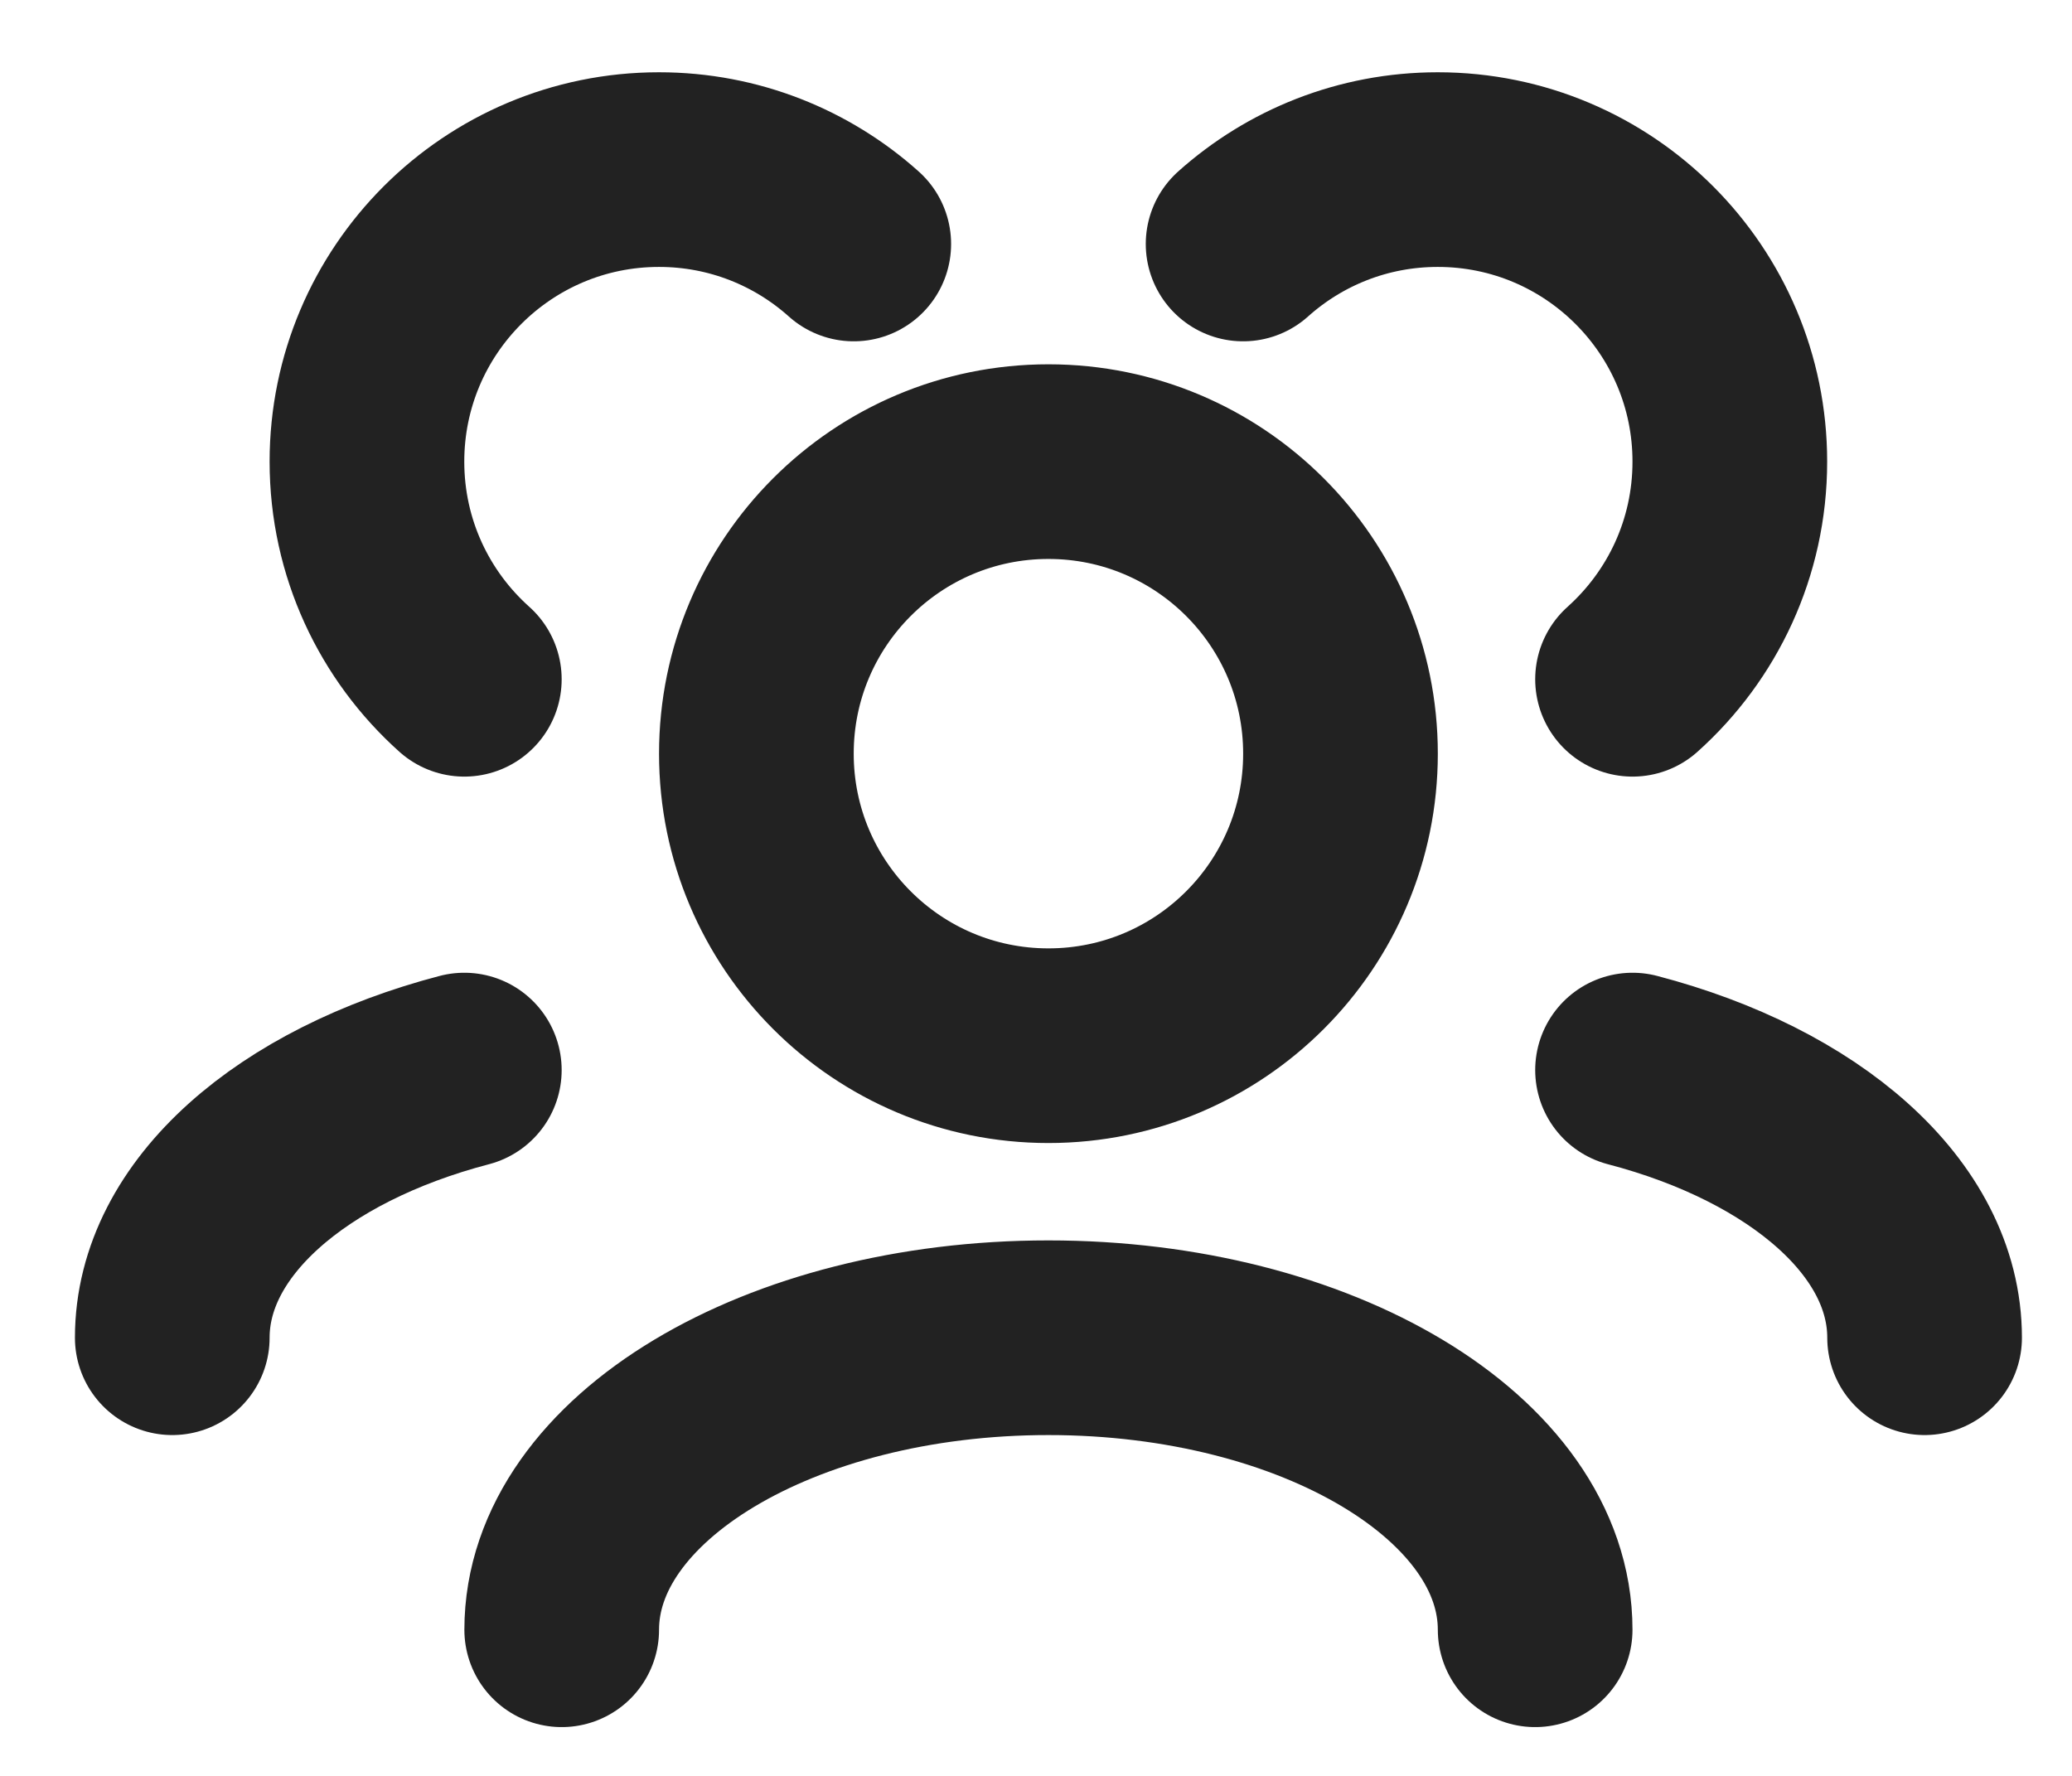<svg width="21" height="18" viewBox="0 0 21 18" fill="none" xmlns="http://www.w3.org/2000/svg">
<path d="M15.559 16.519C15.559 14.884 13.35 13.559 10.626 13.559C7.901 13.559 5.693 14.884 5.693 16.519M19.506 13.559C19.506 12.345 18.288 11.302 16.546 10.846M1.746 13.559C1.746 12.345 2.964 11.302 4.706 10.846M16.546 6.885C17.151 6.343 17.532 5.556 17.532 4.679C17.532 3.044 16.207 1.719 14.572 1.719C13.814 1.719 13.123 2.004 12.599 2.473M4.706 6.885C4.1 6.343 3.719 5.556 3.719 4.679C3.719 3.044 5.045 1.719 6.679 1.719C7.437 1.719 8.129 2.004 8.653 2.473M10.626 10.599C8.991 10.599 7.666 9.274 7.666 7.639C7.666 6.004 8.991 4.679 10.626 4.679C12.261 4.679 13.586 6.004 13.586 7.639C13.586 9.274 12.261 10.599 10.626 10.599Z" stroke="#222222" stroke-width="1.973" stroke-linecap="round" stroke-linejoin="round"/>
</svg>
